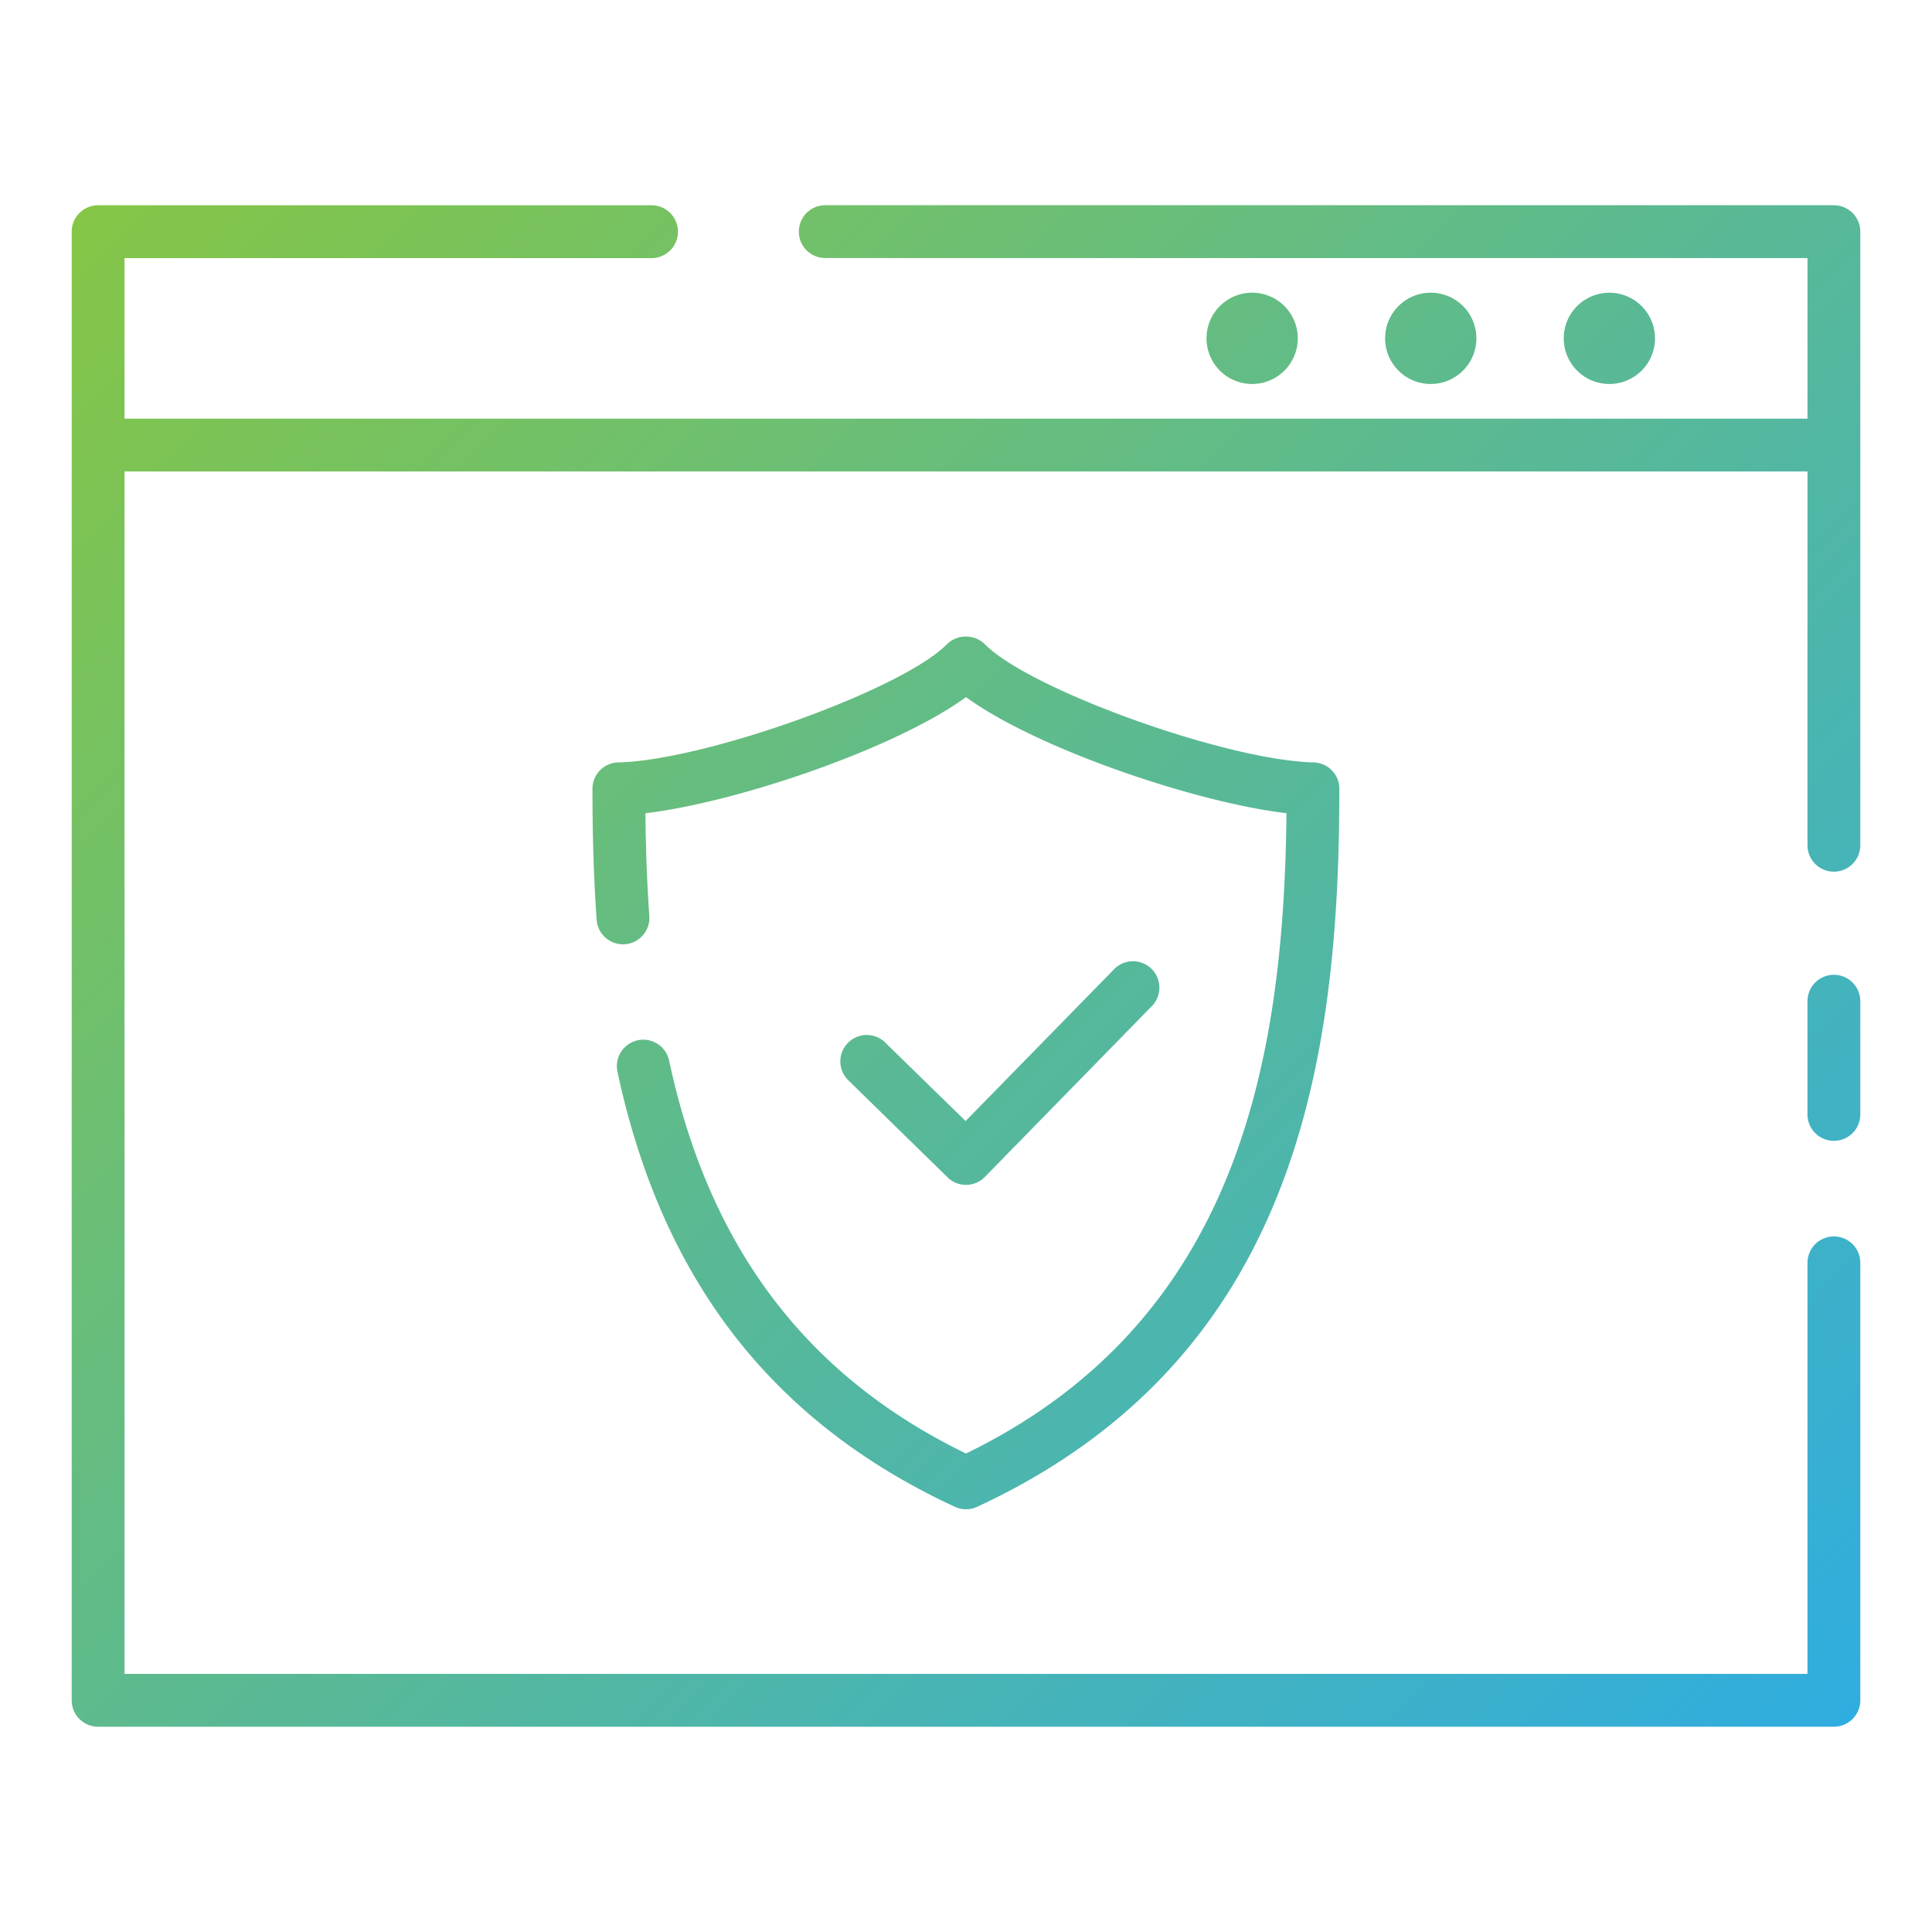 <svg id="Layer_1" height="512" viewBox="0 0 128 128" width="512" xmlns="http://www.w3.org/2000/svg" xmlns:xlink="http://www.w3.org/1999/xlink" data-name="Layer 1"><linearGradient id="linear-gradient" gradientUnits="userSpaceOnUse" x1="118.315" x2="9.685" y1="118.315" y2="9.685"><stop offset="0" stop-color="#30ade0"/><stop offset="1" stop-color="#85c646"/></linearGradient><path d="m82.958 25.44a3.024 3.024 0 1 1 3.024-3.023 3.024 3.024 0 0 1 -3.024 3.023zm14.857-3.023a3.024 3.024 0 1 0 -3.023 3.023 3.024 3.024 0 0 0 3.023-3.023zm11.833 0a3.023 3.023 0 1 0 -3.023 3.023 3.023 3.023 0 0 0 3.023-3.023zm11.852 42.166a1.75 1.75 0 0 0 -1.75 1.75v7.5a1.75 1.75 0 0 0 3.5 0v-7.5a1.75 1.75 0 0 0 -1.75-1.75zm0-50.987h-66.825a1.75 1.75 0 0 0 0 3.5h65.075v10.641h-111.5v-10.637h34.917a1.75 1.75 0 0 0 0-3.5h-36.667a1.75 1.75 0 0 0 -1.75 1.75v97.308a1.75 1.75 0 0 0 1.75 1.742h115a1.75 1.75 0 0 0 1.75-1.75v-28.983a1.75 1.75 0 0 0 -3.5 0v27.233h-111.5v-79.663h111.5v24.763a1.75 1.75 0 0 0 3.5 0v-40.654a1.75 1.75 0 0 0 -1.75-1.746zm-77.169 56.67a1.75 1.75 0 0 0 -3.423.734c2.951 13.8 10.264 23.226 22.356 28.83a1.753 1.753 0 0 0 1.472 0c21.152-9.8 24-29.549 24-47.569a1.748 1.748 0 0 0 -1.708-1.749c-5.793-.138-18.823-4.824-21.784-7.836a1.8 1.8 0 0 0 -2.5 0c-2.961 3.012-15.991 7.7-21.784 7.836a1.748 1.748 0 0 0 -1.708 1.749c0 3.2.09 6.034.276 8.657a1.75 1.75 0 1 0 3.491-.248c-.148-2.091-.234-4.325-.259-6.79 6.164-.734 16.657-4.34 21.24-7.695 4.583 3.355 15.075 6.961 21.232 7.693-.172 16.246-3.139 33.622-21.232 42.422-10.587-5.147-17.025-13.672-19.669-26.034zm19.669 8.234a1.744 1.744 0 0 0 1.251-.526l11.1-11.355a1.75 1.75 0 0 0 -2.5-2.447l-9.877 10.1-5.274-5.15a1.75 1.75 0 1 0 -2.445 2.5l6.522 6.378a1.744 1.744 0 0 0 1.223.5z" fill="url(#linear-gradient)"/></svg>